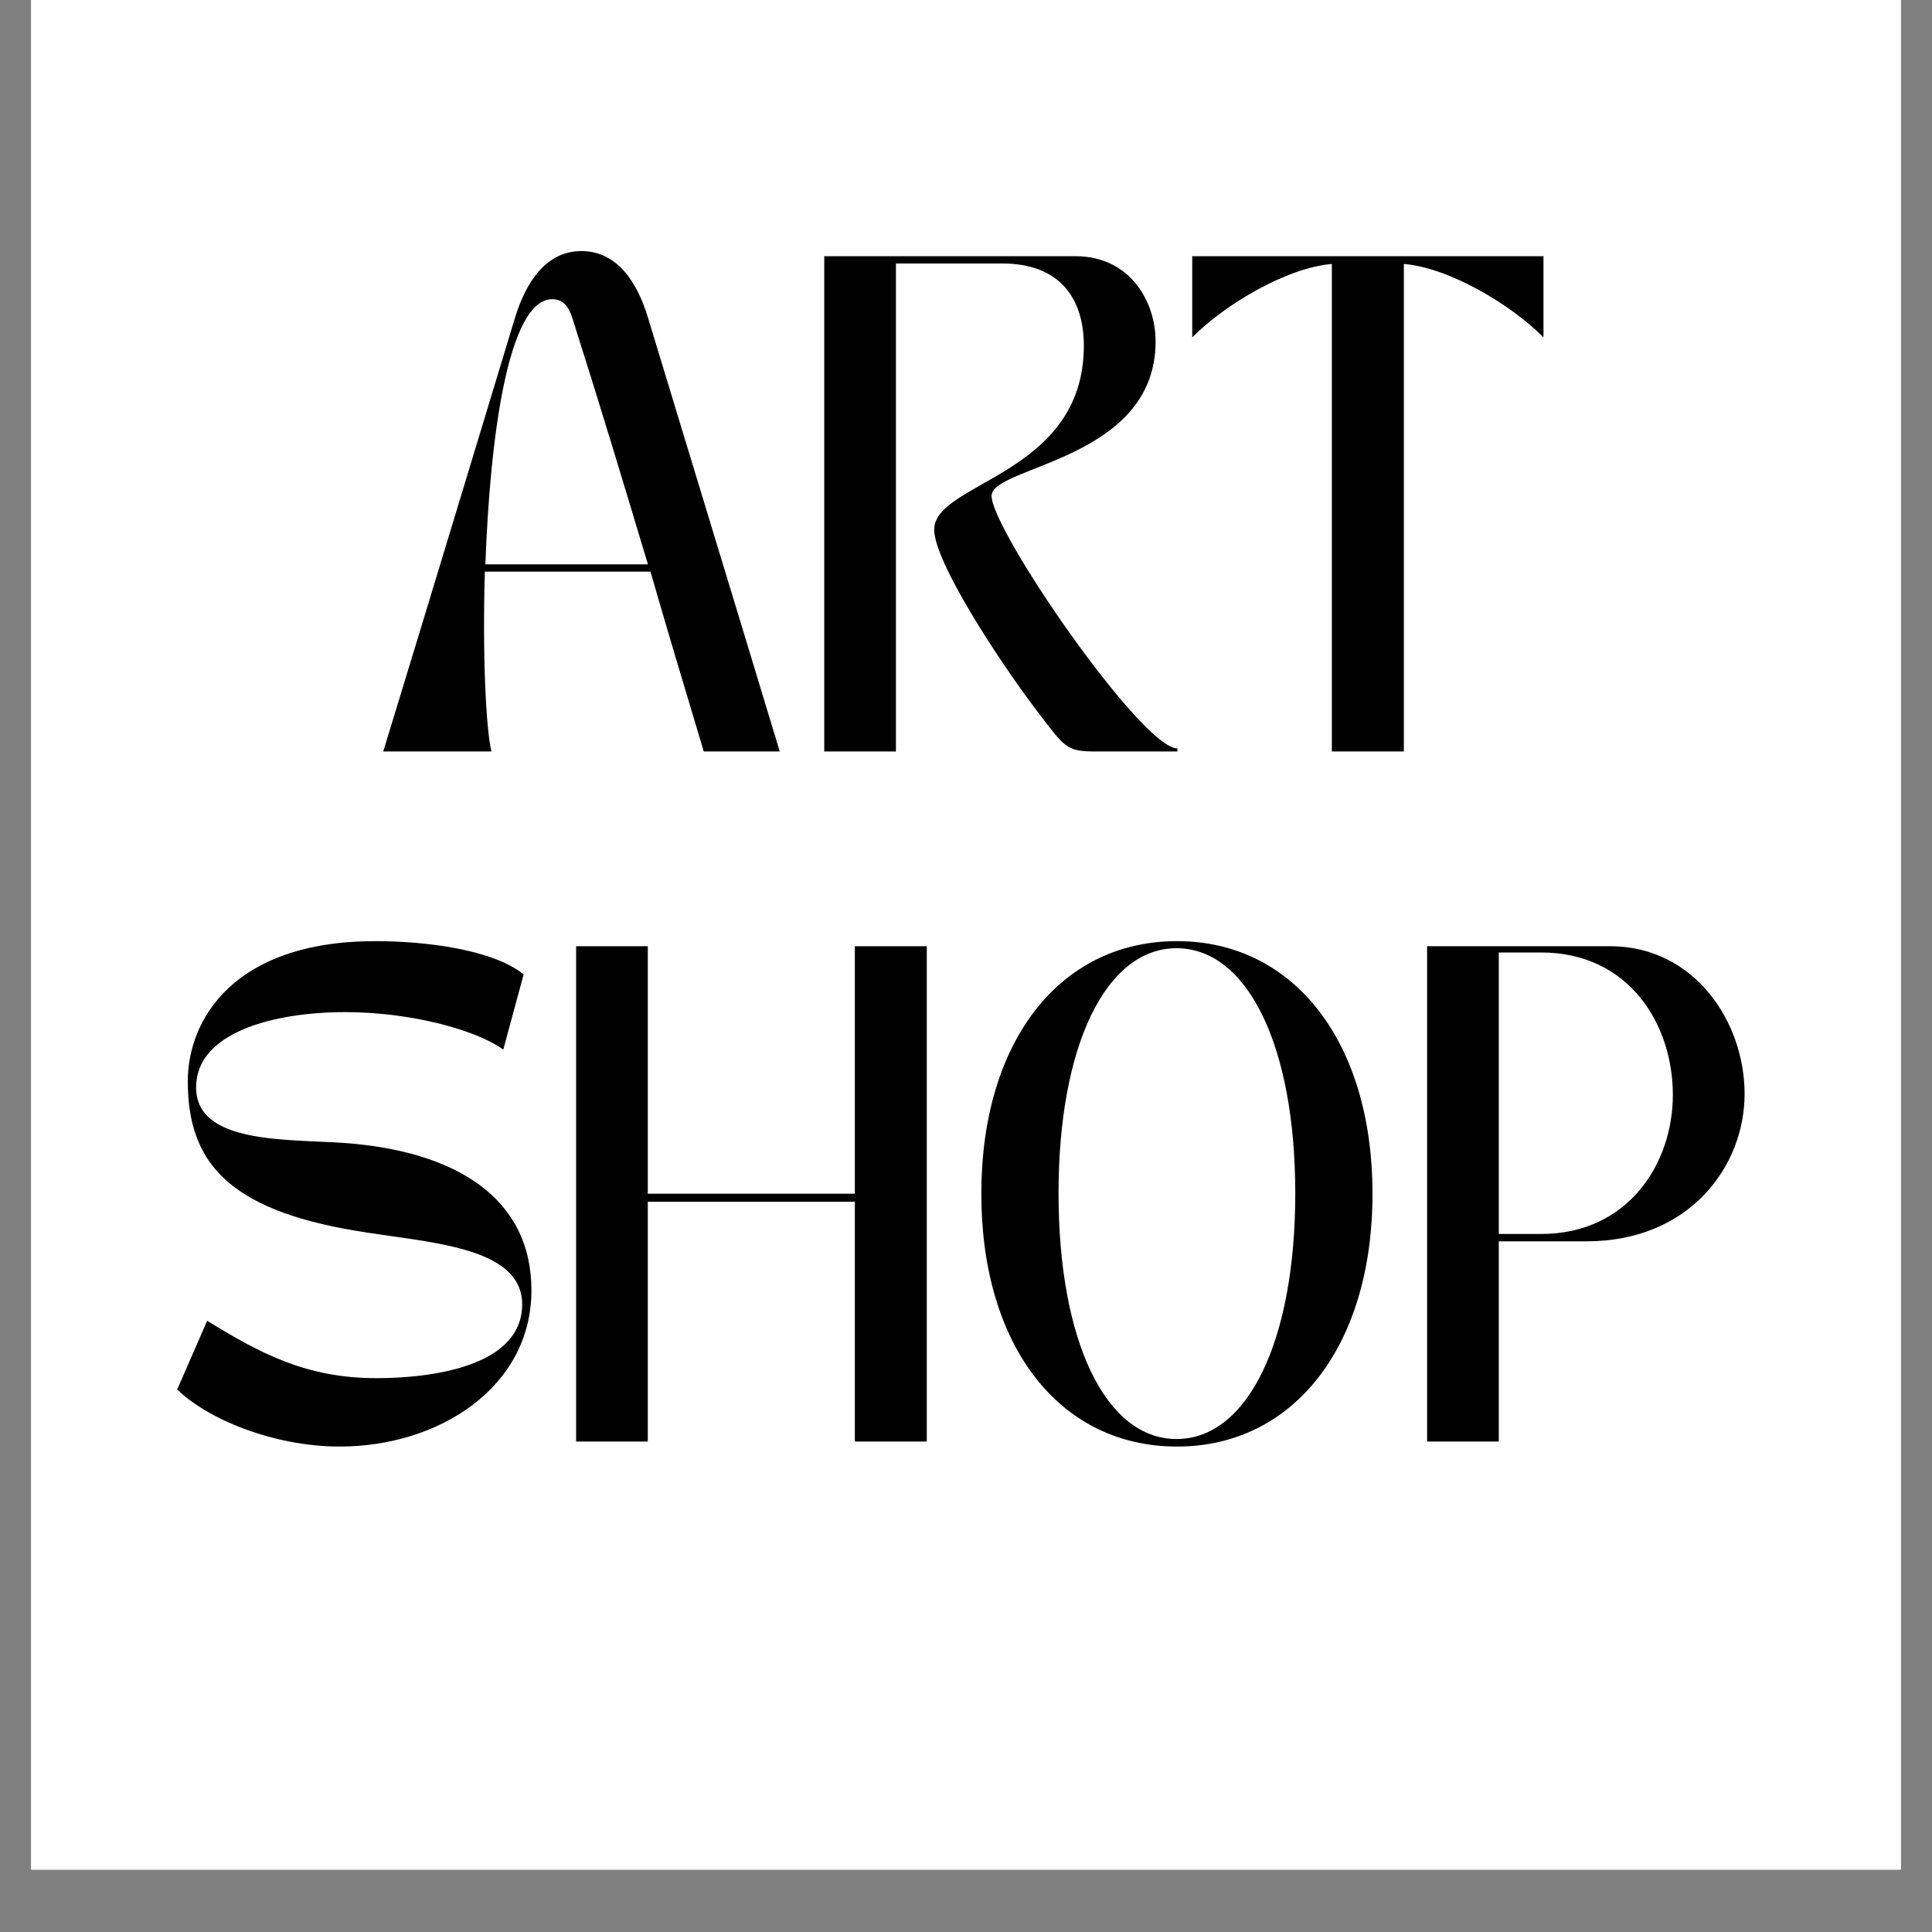 <svg xmlns="http://www.w3.org/2000/svg" xmlns:xlink="http://www.w3.org/1999/xlink" width="40" zoomAndPan="magnify" viewBox="0 0 30 30" height="40" preserveAspectRatio="xMidYMid meet" version="1.0"><rect x="0" y="0" width="30" height="30" fill="#808080" stroke="none"/><defs><g/><clipPath id="dfba774156"><path d="M 0.484 0 L 29.516 0 L 29.516 29.031 L 0.484 29.031 Z M 0.484 0 " clip-rule="nonzero"/></clipPath></defs><g clip-path="url(#dfba774156)"><path fill="#ffffff" d="M 0.484 0 L 29.516 0 L 29.516 29.031 L 0.484 29.031 Z M 0.484 0 " fill-opacity="1" fill-rule="nonzero"/><path fill="#ffffff" d="M 0.484 0 L 29.516 0 L 29.516 29.031 L 0.484 29.031 Z M 0.484 0 " fill-opacity="1" fill-rule="nonzero"/></g><g fill="#000000" fill-opacity="1"><g transform="translate(5.799, 11.669)"><g><path d="M 1.832 0 C 1.746 -0.355 1.691 -1.516 1.73 -2.793 L 4.301 -2.793 C 4.547 -1.945 4.809 -1.062 5.129 0 L 6.309 0 C 5.516 -2.621 5.039 -4.176 4.262 -6.738 C 4.102 -7.27 3.793 -7.77 3.23 -7.77 C 2.668 -7.77 2.363 -7.27 2.199 -6.738 C 1.422 -4.176 0.953 -2.621 0.152 0 Z M 1.738 -2.906 C 1.809 -4.855 2.086 -7.023 2.777 -7.023 C 2.945 -7.023 3.031 -6.906 3.086 -6.738 C 3.555 -5.262 3.898 -4.117 4.262 -2.906 Z M 1.738 -2.906 "/></g></g></g><g fill="#000000" fill-opacity="1"><g transform="translate(12.26, 11.669)"><g><path d="M 1.652 0 L 1.652 -7.578 L 3.301 -7.578 C 4.207 -7.578 4.57 -7.023 4.57 -6.301 C 4.57 -4.285 2.246 -4.191 2.246 -3.445 C 2.246 -2.953 3.23 -1.43 3.875 -0.586 C 4.277 -0.062 4.301 0 4.754 0 L 6.023 0 L 6.023 -0.047 C 5.469 -0.047 3.137 -3.438 3.137 -3.969 C 3.137 -4.438 5.684 -4.516 5.684 -6.367 C 5.684 -7 5.277 -7.691 4.438 -7.691 L 0.539 -7.691 L 0.539 0 Z M 1.652 0 "/></g></g></g><g fill="#000000" fill-opacity="1"><g transform="translate(18.283, 11.669)"><g><path d="M 0.23 -6.43 C 0.738 -6.945 1.707 -7.516 2.398 -7.57 L 2.398 0 L 3.516 0 L 3.516 -7.57 C 4.207 -7.516 5.176 -6.945 5.684 -6.43 L 5.684 -7.691 L 0.23 -7.691 Z M 0.23 -6.43 "/></g></g></g><g fill="#000000" fill-opacity="1"><g transform="translate(2.6, 22.384)"><g><path d="M 2.676 0.078 C 4.223 0.078 5.652 -0.848 5.652 -2.348 C 5.652 -3.793 4.461 -4.516 2.73 -4.637 C 1.855 -4.699 0.445 -4.617 0.445 -5.5 C 0.445 -6.348 1.637 -6.668 2.762 -6.668 C 3.746 -6.668 4.77 -6.406 5.215 -6.086 L 5.531 -7.254 C 5.055 -7.637 4.023 -7.77 3.23 -7.77 C 1.016 -7.77 0.316 -6.539 0.316 -5.594 C 0.316 -4.332 0.953 -3.609 2.898 -3.277 C 4.016 -3.086 5.508 -3.047 5.508 -2.129 C 5.508 -1.16 4.086 -0.984 3.246 -0.984 C 2.152 -0.984 1.438 -1.371 0.617 -1.875 L 0.152 -0.809 C 0.602 -0.363 1.629 0.078 2.676 0.078 Z M 2.676 0.078 "/></g></g></g><g fill="#000000" fill-opacity="1"><g transform="translate(8.407, 22.384)"><g><path d="M 0.539 0 L 1.652 0 L 1.652 -3.723 L 4.867 -3.723 L 4.867 0 L 5.984 0 L 5.984 -7.691 L 4.867 -7.691 L 4.867 -3.848 L 1.652 -3.848 L 1.652 -7.691 L 0.539 -7.691 Z M 0.539 0 "/></g></g></g><g fill="#000000" fill-opacity="1"><g transform="translate(14.929, 22.384)"><g><path d="M 3.348 0.078 C 5.168 0.078 6.383 -1.492 6.383 -3.848 C 6.383 -6.199 5.168 -7.77 3.348 -7.77 C 1.516 -7.77 0.309 -6.199 0.309 -3.848 C 0.309 -1.492 1.516 0.078 3.348 0.078 Z M 1.508 -3.855 C 1.508 -6.137 2.238 -7.66 3.34 -7.66 C 4.445 -7.66 5.184 -6.137 5.184 -3.855 C 5.184 -1.562 4.445 -0.039 3.34 -0.039 C 2.238 -0.039 1.508 -1.562 1.508 -3.855 Z M 1.508 -3.855 "/></g></g></g><g fill="#000000" fill-opacity="1"><g transform="translate(21.621, 22.384)"><g><path d="M 1.652 0 L 1.652 -3.109 L 3.016 -3.109 C 4.617 -3.109 5.469 -4.277 5.469 -5.398 C 5.469 -6.523 4.684 -7.691 3.383 -7.691 L 0.539 -7.691 L 0.539 0 Z M 2.309 -7.594 C 3.676 -7.594 4.355 -6.477 4.355 -5.383 C 4.355 -4.316 3.66 -3.223 2.309 -3.223 L 1.652 -3.223 L 1.652 -7.594 Z M 2.309 -7.594 "/></g></g></g></svg>